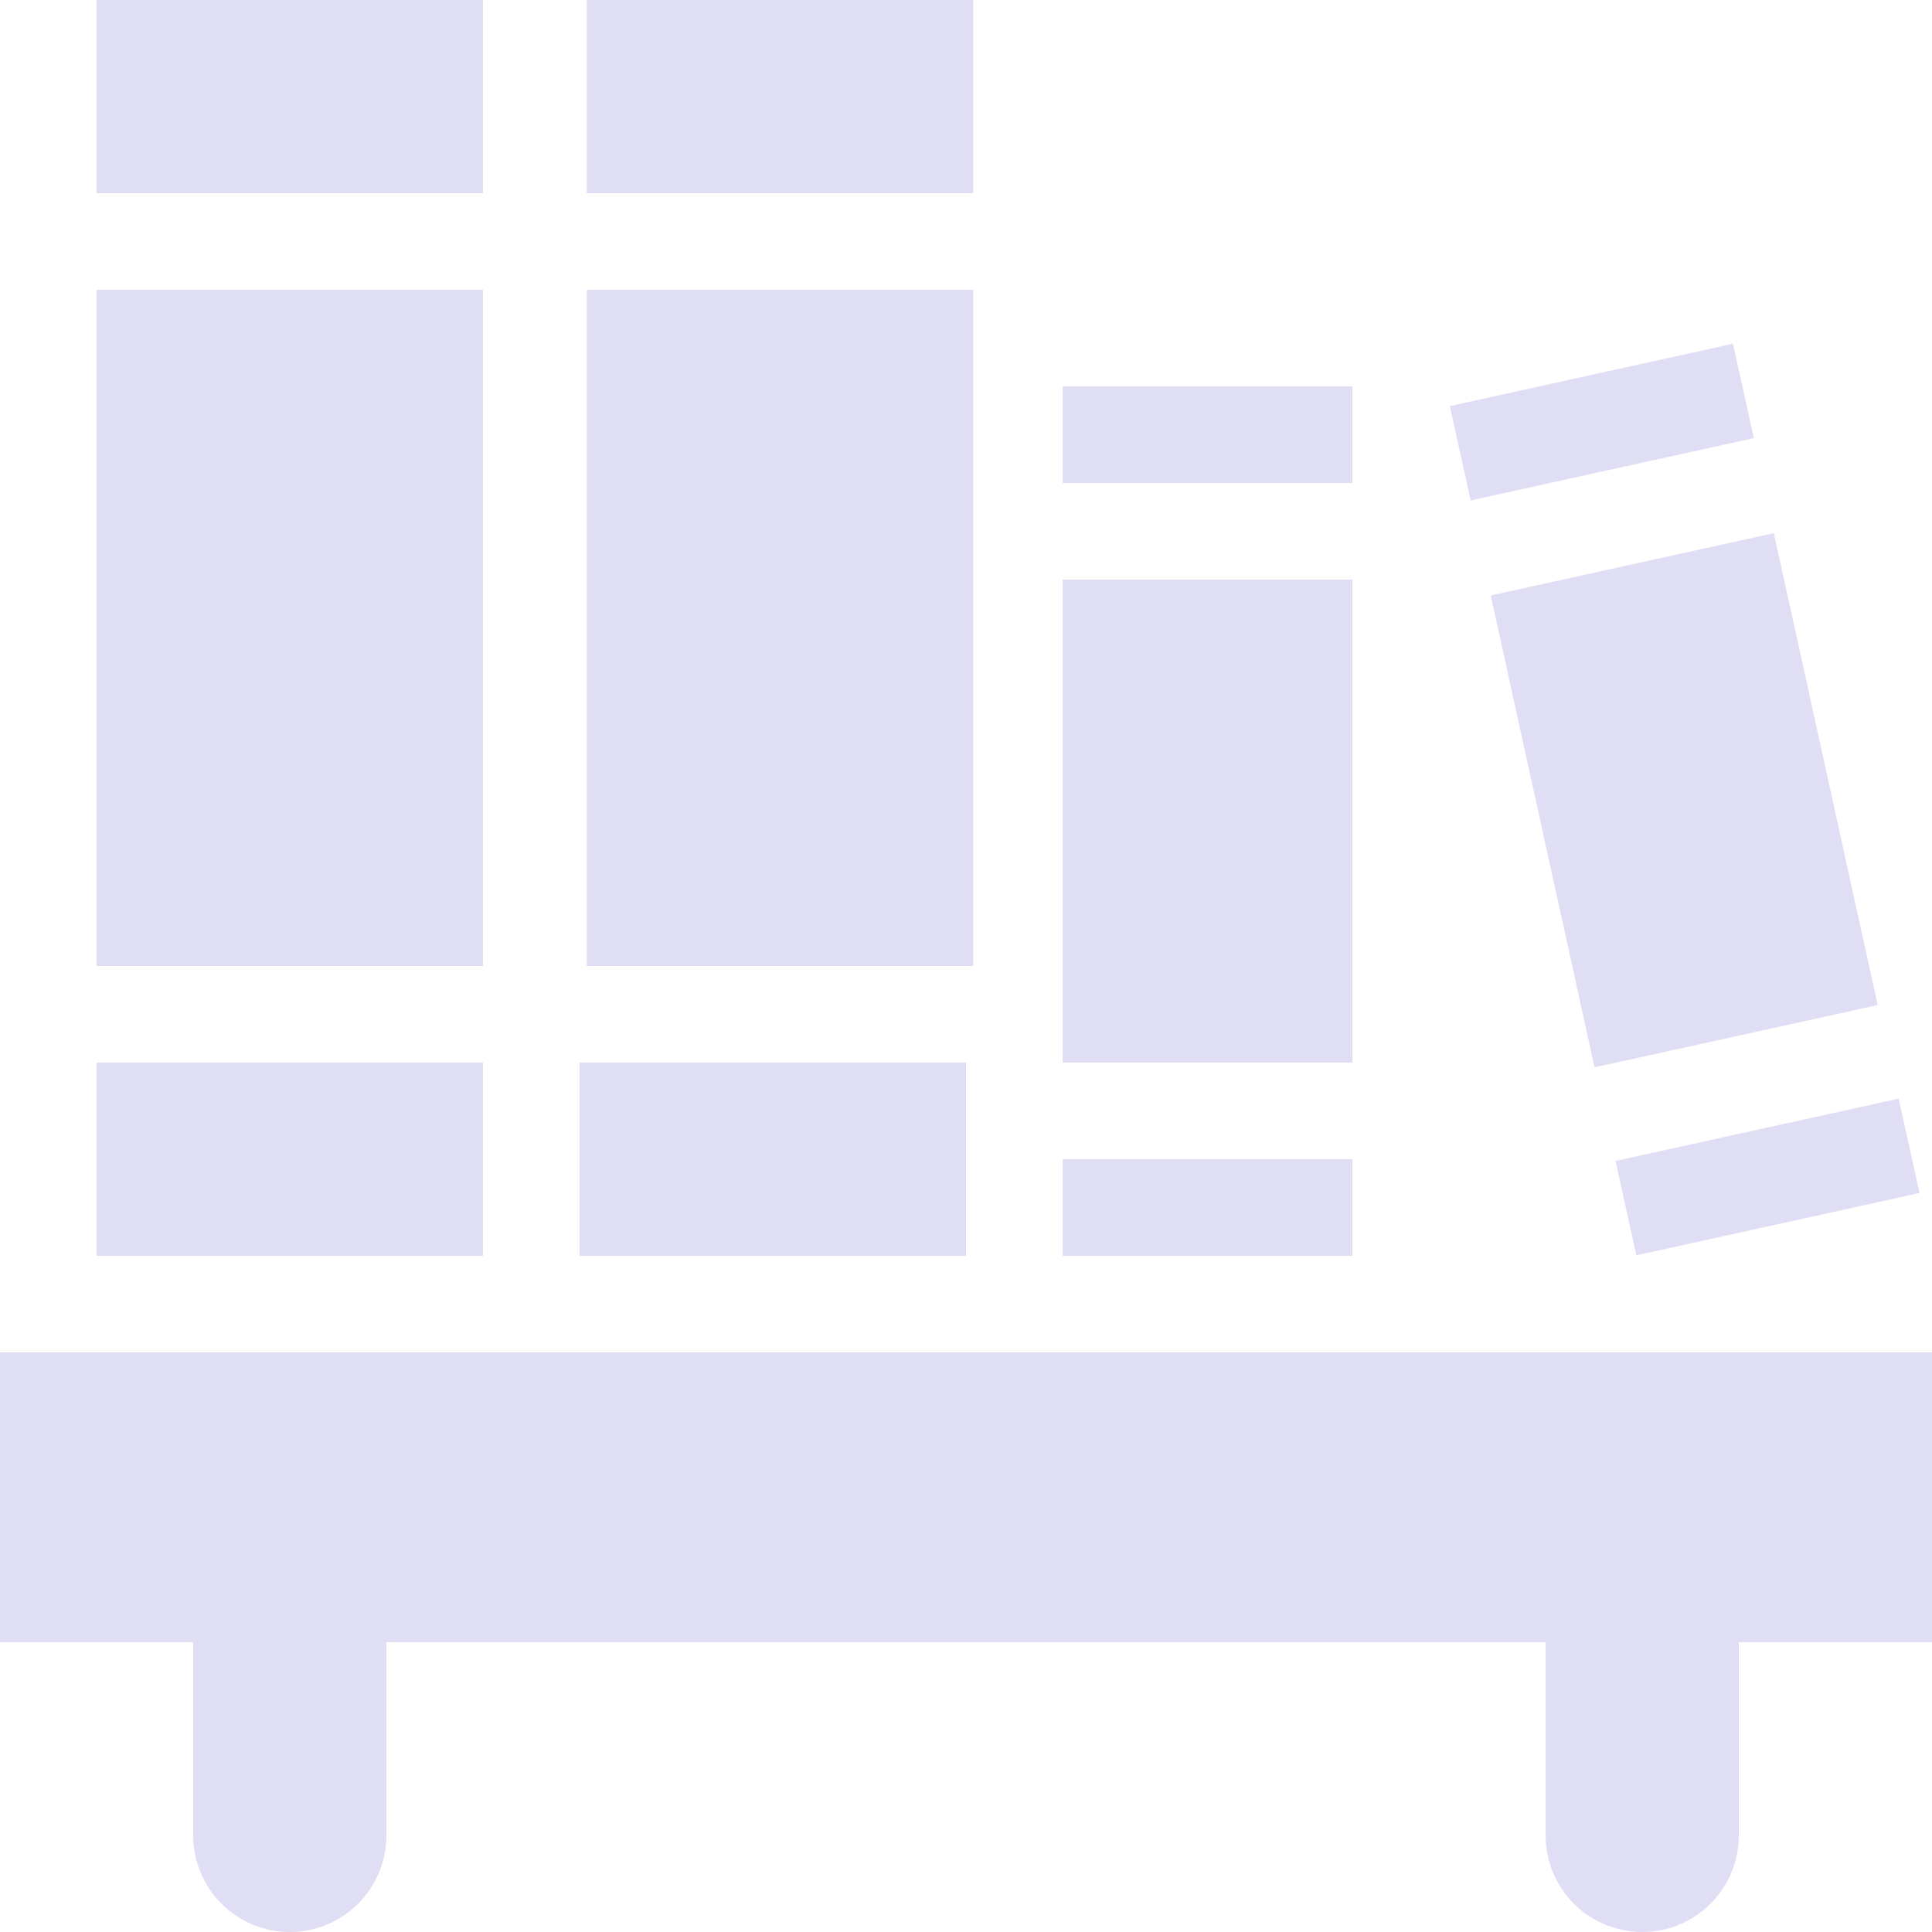 <svg xmlns="http://www.w3.org/2000/svg" style="isolation:isolate" width="16" height="16" viewBox="0 0 16 16">
 <g>
  <path fill="#e0def4" d="M 0 11.2 L 0 13.6 L 1.6 13.6 L 1.6 15.2 C 1.6 15.642 1.958 16 2.4 16 C 2.842 16 3.2 15.642 3.2 15.2 L 3.2 13.6 L 12.8 13.6 L 12.8 15.2 C 12.8 15.642 13.158 16 13.6 16 C 14.042 16 14.4 15.642 14.4 15.2 L 14.4 13.6 L 16 13.6 L 16 11.2 L 0 11.2 Z"/>
  <g>
   <rect fill="#e0def4" width="3.2" height="5.6" x=".8" y="2.4" transform="matrix(1,0,0,1,0,0)"/>
   <rect fill="#e0def4" width="3.2" height="1.6" x=".8" y="0" transform="matrix(1,0,0,1,0,0)"/>
   <rect fill="#e0def4" width="3.2" height="1.6" x=".8" y="8.8" transform="matrix(1,0,0,1,0,0)"/>
  </g>
  <g>
   <rect fill="#e0def4" width="3.2" height="5.6" x="4.86" y="2.4" transform="matrix(1,0,0,1,0,0)"/>
   <rect fill="#e0def4" width="3.2" height="1.6" x="4.8" y="8.8" transform="matrix(1,0,0,1,0,0)"/>
   <rect fill="#e0def4" width="3.2" height="1.6" x="4.86" y="0" transform="matrix(1,0,0,1,0,0)"/>
  </g>
  <g>
   <rect fill="#e0def4" width="2.4" height=".8" x="8.8" y="3.2" transform="matrix(1,0,0,1,0,0)"/>
   <rect fill="#e0def4" width="2.4" height=".8" x="8.8" y="9.6" transform="matrix(1,0,0,1,0,0)"/>
   <rect fill="#e0def4" width="2.4" height="4" x="8.8" y="4.8" transform="matrix(1,0,0,1,0,0)"/>
  </g>
  <g>
   <rect fill="#e0def4" width="2.4" height="4" x="12.74" y="4.63" transform="matrix(0.977,-0.215,0.215,0.977,-1.097,3.147)"/>
   <rect fill="#e0def4" width="2.4" height=".8" x="13.43" y="9.35" transform="matrix(0.977,-0.215,0.215,0.977,-1.752,3.367)"/>
   <rect fill="#e0def4" width="2.4" height=".8" x="12.06" y="3.1" transform="matrix(0.977,-0.215,0.215,0.977,-0.442,2.927)"/>
  </g>
 </g>
</svg>
